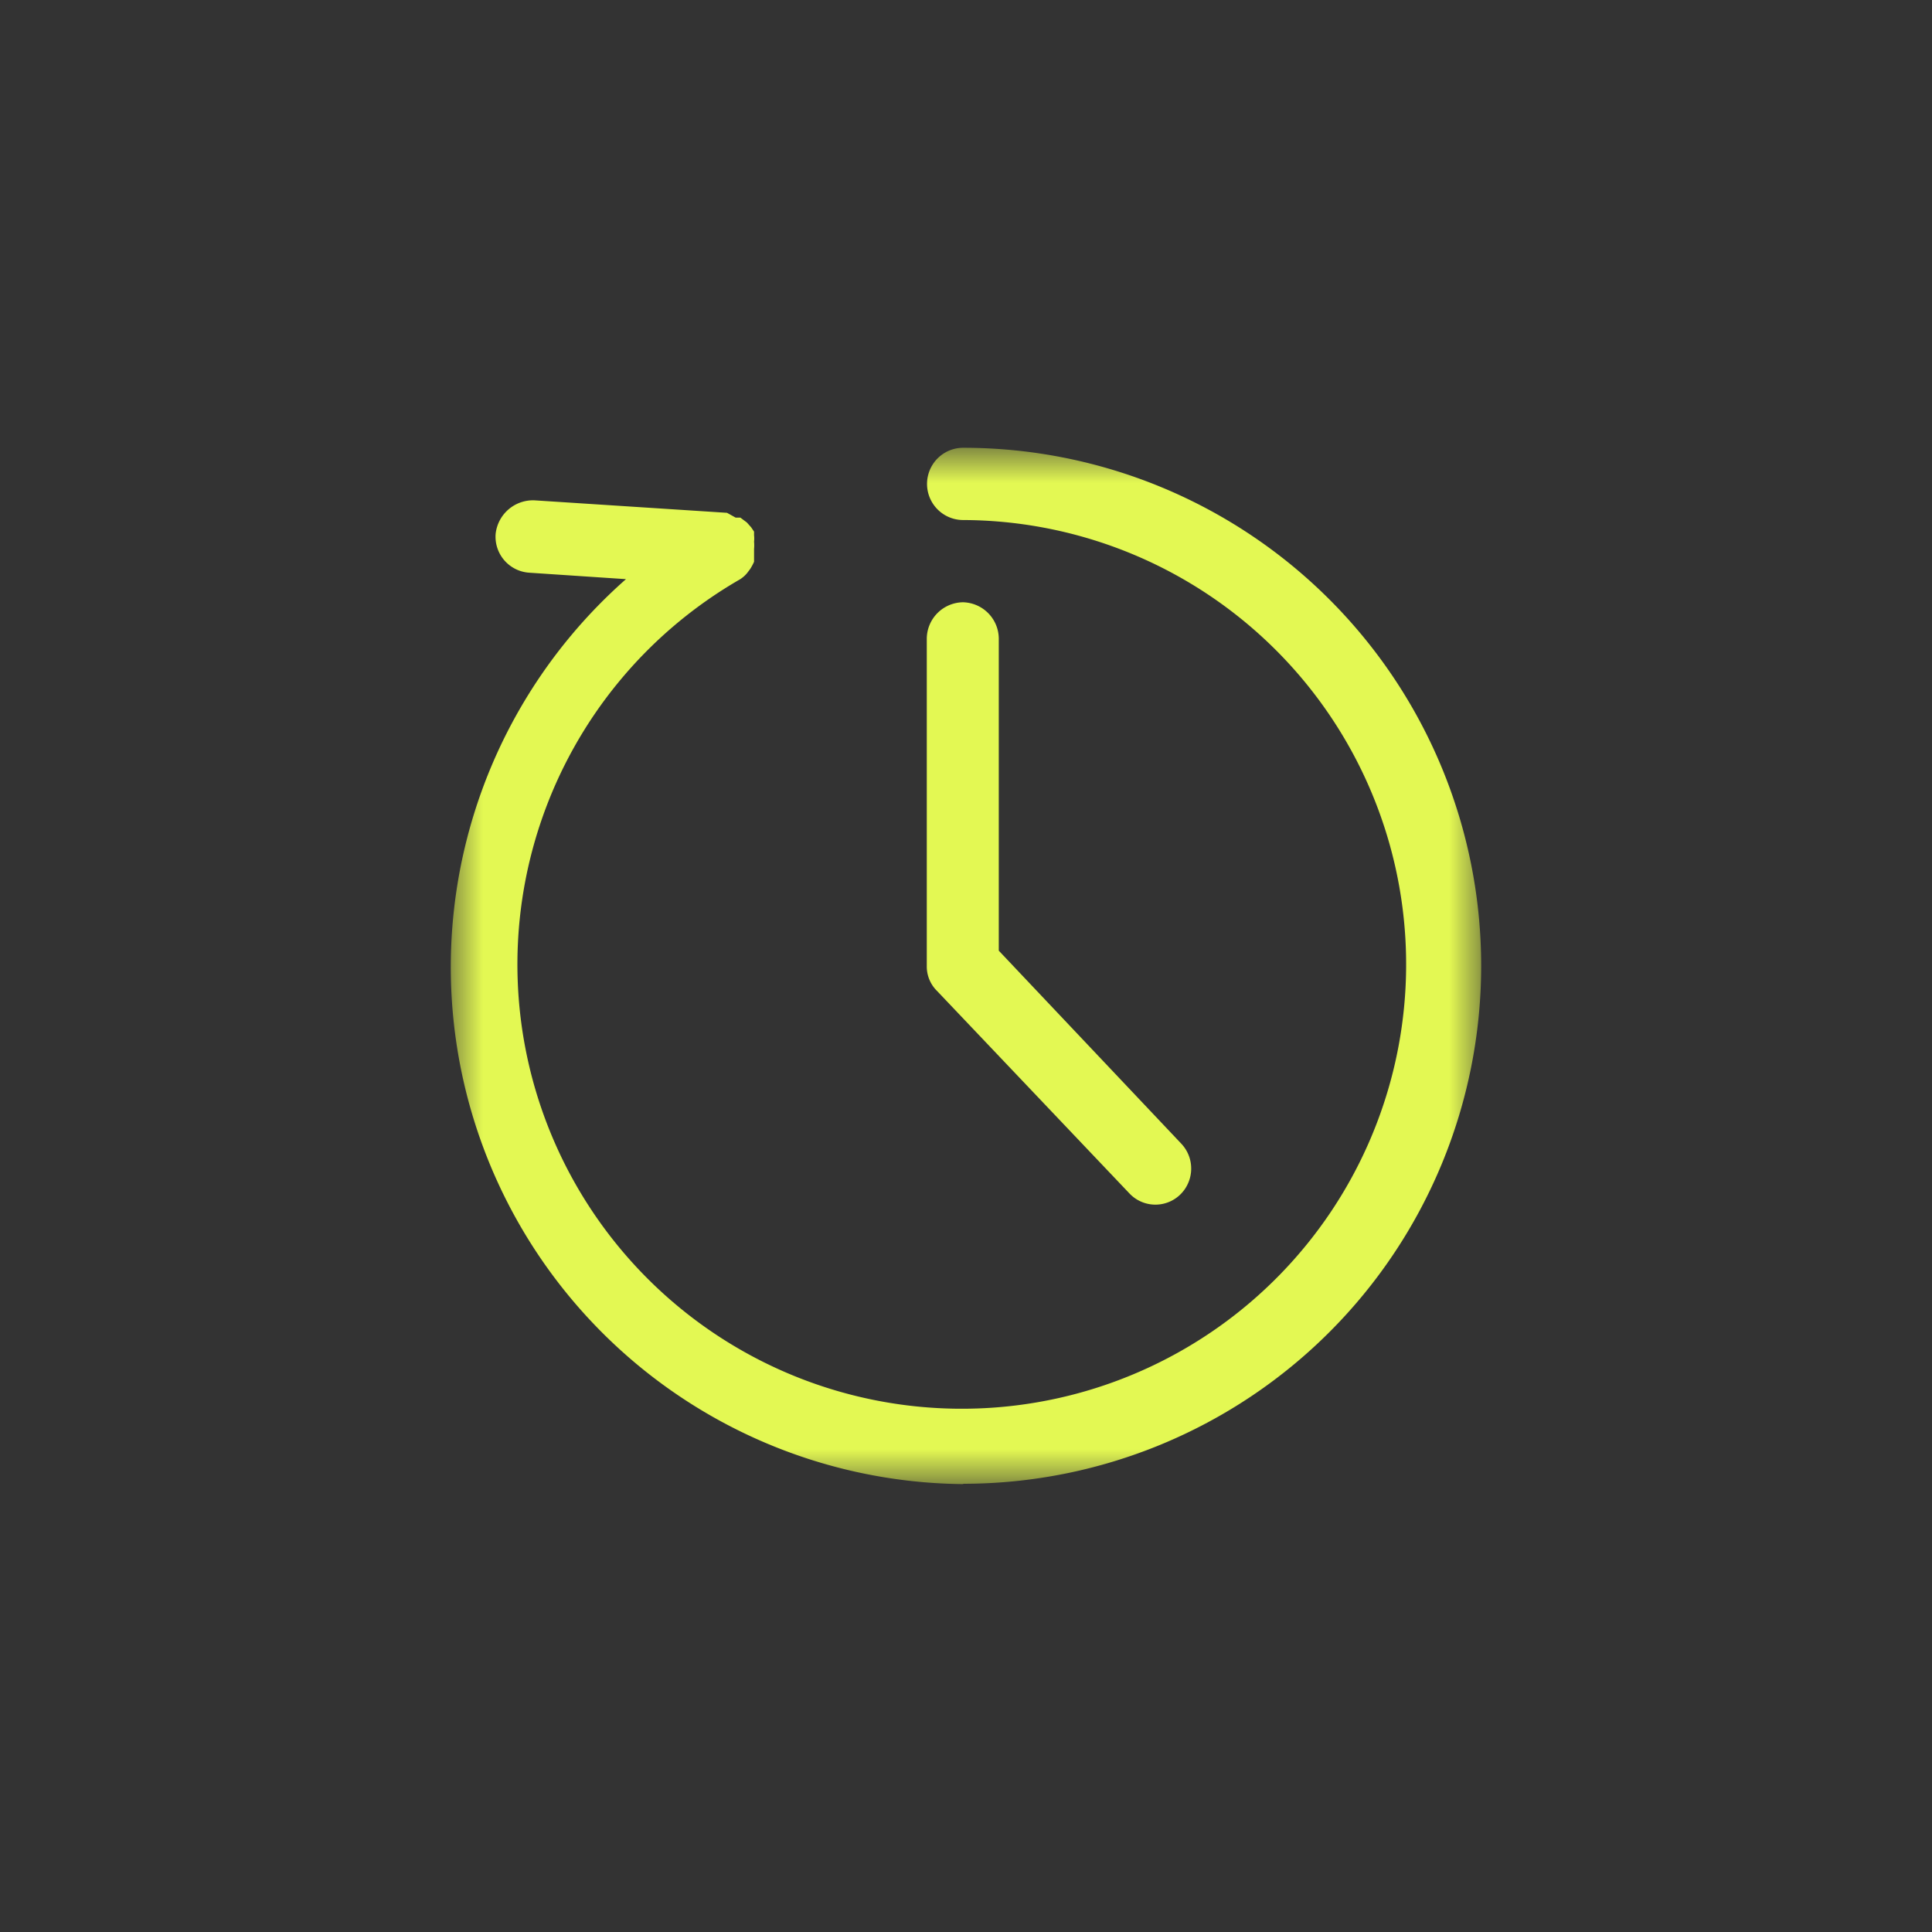 <svg width="30" height="30" viewBox="0 0 30 30" fill="none" xmlns="http://www.w3.org/2000/svg">
    <rect x="0" y="0" width="30" height="30" fill="#333333" stroke="none"/>
    <mask id="3mm7tt2pwa" style="mask-type:luminance" maskUnits="userSpaceOnUse" x="7" y="7" width="16" height="16">
        <path d="M23 7H7v16h16V7z" fill="#e3f853"/>
    </mask>
    <g mask="url(#3mm7tt2pwa)" fill="#e3f853">
        <path d="M14.956 23.04a8.043 8.043 0 1 0 0-16.087.561.561 0 0 0 0 1.122 6.9 6.9 0 1 1-3.464.92.474.474 0 0 0 .112-.1l.045-.06a.834.834 0 0 0 .06-.112v-.2a.582.582 0 0 0 0-.112.44.44 0 0 0 0-.1v-.056l-.045-.067-.067-.075-.1-.075h-.073l-.135-.075-2.993-.194a.584.584 0 0 0-.6.524.56.56 0 0 0 .524.6l1.5.1a8.029 8.029 0 0 0 5.238 14.052l-.002-.005z"/>
        <path d="M14.952 9.352a.57.57 0 0 0-.561.56v5.09a.531.531 0 0 0 .157.383l2.993 3.15a.554.554 0 0 0 .912-.172.562.562 0 0 0-.112-.606l-2.832-2.995v-4.85a.569.569 0 0 0-.561-.56h.004z"/>
    </g>
</svg>
